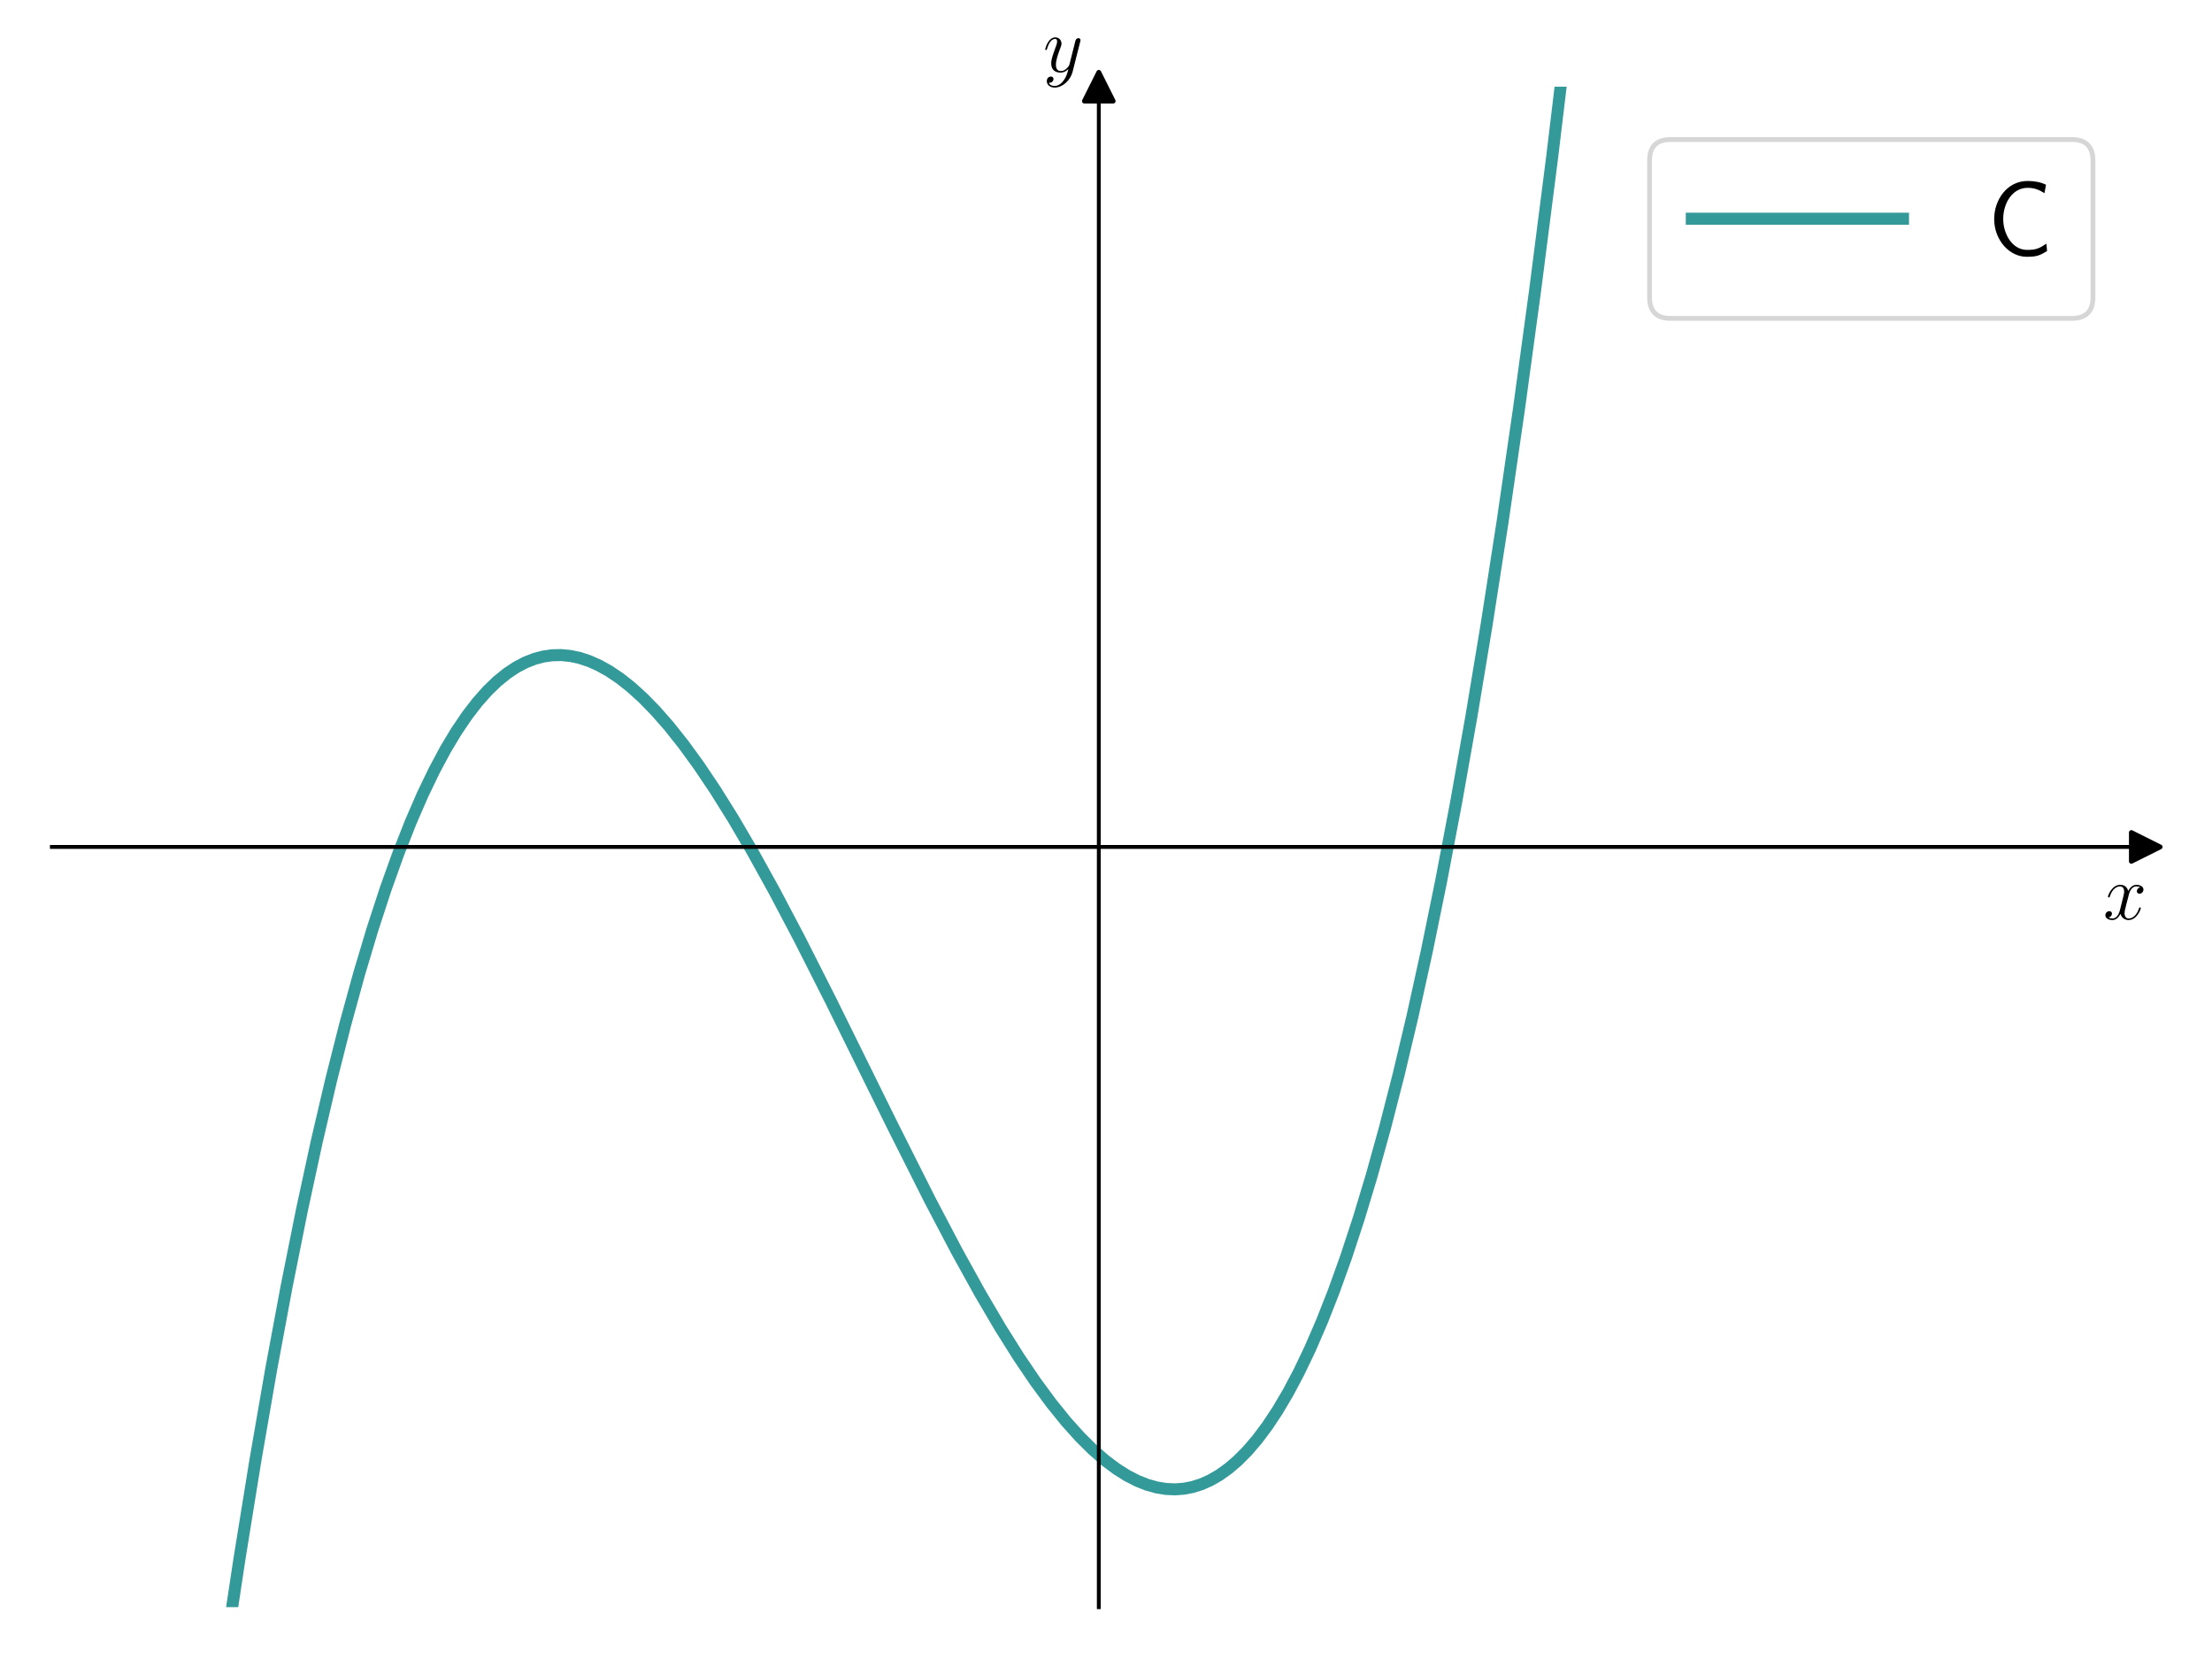 <?xml version="1.0" encoding="utf-8" standalone="no"?>
<!DOCTYPE svg PUBLIC "-//W3C//DTD SVG 1.1//EN"
  "http://www.w3.org/Graphics/SVG/1.1/DTD/svg11.dtd">
<svg xmlns:xlink="http://www.w3.org/1999/xlink" width="460.8pt" height="345.6pt" viewBox="0 0 460.8 345.6" xmlns="http://www.w3.org/2000/svg" version="1.1">
 <defs>
  <style type="text/css">*{stroke-linejoin: round; stroke-linecap: butt}</style>
 </defs>
 <g id="figure_1">
  <g id="patch_1">
   <path d="M 0 345.6 
L 460.8 345.6 
L 460.8 0 
L 0 0 
z
" style="fill: #ffffff"/>
  </g>
  <g id="axes_1">
   <g id="patch_2">
    <path d="M 10.8 334.8 
L 447 334.8 
L 447 18.065 
L 10.8 18.065 
z
" style="fill: #ffffff"/>
   </g>
   <g id="matplotlib.axis_1">
    <g id="text_1">
     <!-- $x$ -->
     <g transform="translate(438.131 191.502) scale(0.16 -0.16)">
      <defs>
       <path id="CMMI12-78" d="M 3034 2606 
C 2829 2567 2752 2414 2752 2293 
C 2752 2139 2874 2088 2963 2088 
C 3155 2088 3290 2254 3290 2427 
C 3290 2695 2982 2816 2714 2816 
C 2323 2816 2106 2433 2048 2312 
C 1901 2816 1504 2816 1389 2816 
C 736 2816 390 1980 390 1839 
C 390 1814 416 1782 461 1782 
C 512 1782 525 1820 538 1846 
C 755 2555 1184 2689 1370 2689 
C 1658 2689 1715 2420 1715 2267 
C 1715 2127 1677 1980 1600 1673 
L 1382 798 
C 1286 415 1101 64 762 64 
C 730 64 570 64 435 147 
C 666 192 717 383 717 460 
C 717 588 621 664 499 664 
C 346 664 179 530 179 326 
C 179 57 480 -64 755 -64 
C 1062 -64 1280 179 1414 441 
C 1517 64 1837 -64 2074 -64 
C 2726 -64 3072 773 3072 913 
C 3072 945 3046 971 3008 971 
C 2950 971 2944 939 2925 888 
C 2752 326 2381 64 2093 64 
C 1869 64 1747 230 1747 492 
C 1747 632 1773 734 1875 1156 
L 2099 2024 
C 2195 2408 2413 2689 2707 2689 
C 2720 2689 2899 2689 3034 2606 
z
" transform="scale(0.016)"/>
      </defs>
      <use xlink:href="#CMMI12-78" transform="scale(0.996)"/>
     </g>
    </g>
   </g>
   <g id="matplotlib.axis_2">
    <g id="text_2">
     <!-- $y$ -->
     <g transform="translate(217.29 14.965) scale(0.16 -0.16)">
      <defs>
       <path id="CMMI12-79" d="M 1683 -700 
C 1510 -939 1261 -1152 947 -1152 
C 870 -1152 563 -1152 467 -889 
C 486 -895 518 -895 531 -895 
C 723 -895 851 -729 851 -582 
C 851 -435 730 -384 634 -384 
C 531 -384 307 -458 307 -759 
C 307 -1071 582 -1286 947 -1286 
C 1587 -1286 2234 -700 2413 6 
L 3040 2485 
C 3046 2517 3059 2556 3059 2594 
C 3059 2689 2982 2753 2886 2753 
C 2829 2753 2694 2727 2643 2535 
L 2170 658 
C 2138 543 2138 530 2086 460 
C 1958 281 1747 64 1440 64 
C 1082 64 1050 415 1050 588 
C 1050 952 1222 1443 1395 1903 
C 1466 2088 1504 2178 1504 2305 
C 1504 2574 1312 2816 998 2816 
C 410 2816 173 1890 173 1839 
C 173 1814 198 1782 243 1782 
C 301 1782 307 1807 333 1897 
C 486 2433 730 2689 979 2689 
C 1037 2689 1146 2689 1146 2478 
C 1146 2312 1075 2127 979 1884 
C 666 1047 666 837 666 683 
C 666 77 1101 -64 1421 -64 
C 1606 -64 1837 -6 2061 230 
L 2067 224 
C 1971 -147 1907 -392 1683 -700 
z
" transform="scale(0.016)"/>
      </defs>
      <use xlink:href="#CMMI12-79" transform="scale(0.996)"/>
     </g>
    </g>
   </g>
   <g id="line2d_1">
    <defs>
     <path id="m52abb57257" d="M 3 0 
L -3 -3 
L -3 3 
z
" style="stroke: #000000; stroke-linejoin: miter"/>
    </defs>
    <g>
     <use xlink:href="#m52abb57257" x="447" y="176.432" style="stroke: #000000; stroke-linejoin: miter"/>
    </g>
   </g>
   <g id="line2d_2">
    <defs>
     <path id="m81972b7c25" d="M 0 -3 
L -3 3 
L 3 3 
z
" style="stroke: #000000; stroke-linejoin: miter"/>
    </defs>
    <g>
     <use xlink:href="#m81972b7c25" x="228.9" y="18.065" style="stroke: #000000; stroke-linejoin: miter"/>
    </g>
   </g>
   <g id="line2d_3">
    <path d="M 46.578 346.6 
L 49.893 324.688 
L 53.195 304.269 
L 56.497 285.222 
L 59.693 268.063 
L 62.888 252.124 
L 65.977 237.844 
L 68.96 225.083 
L 71.943 213.302 
L 74.819 202.847 
L 77.588 193.596 
L 80.358 185.125 
L 83.021 177.696 
L 85.577 171.208 
L 88.027 165.565 
L 90.477 160.472 
L 92.821 156.099 
L 95.057 152.37 
L 97.294 149.063 
L 99.425 146.296 
L 101.555 143.893 
L 103.579 141.939 
L 105.603 140.296 
L 107.52 139.019 
L 109.438 138.007 
L 111.355 137.253 
L 113.166 136.772 
L 114.977 136.509 
L 116.894 136.462 
L 118.811 136.647 
L 120.729 137.055 
L 122.753 137.721 
L 124.777 138.621 
L 126.907 139.812 
L 129.144 141.321 
L 131.487 143.173 
L 133.937 145.395 
L 136.6 148.121 
L 139.37 151.283 
L 142.352 155.036 
L 145.548 159.428 
L 148.957 164.501 
L 152.685 170.462 
L 156.733 177.364 
L 161.313 185.634 
L 166.532 195.536 
L 173.03 208.371 
L 185.813 234.267 
L 193.695 249.935 
L 199.341 260.683 
L 204.134 269.348 
L 208.395 276.602 
L 212.23 282.703 
L 215.745 287.891 
L 219.047 292.371 
L 222.136 296.187 
L 225.012 299.386 
L 227.675 302.023 
L 230.232 304.244 
L 232.575 305.997 
L 234.812 307.406 
L 236.942 308.498 
L 238.966 309.301 
L 240.99 309.866 
L 242.907 310.175 
L 244.825 310.258 
L 246.636 310.12 
L 248.446 309.769 
L 250.257 309.196 
L 252.068 308.397 
L 253.985 307.298 
L 255.903 305.931 
L 257.82 304.289 
L 259.844 302.251 
L 261.868 299.892 
L 263.998 297.051 
L 266.129 293.836 
L 268.366 290.045 
L 270.603 285.819 
L 272.946 280.913 
L 275.396 275.246 
L 277.846 269.016 
L 280.402 261.898 
L 283.065 253.795 
L 285.728 244.973 
L 288.498 235.014 
L 291.374 223.804 
L 294.25 211.686 
L 297.233 198.136 
L 300.215 183.557 
L 303.304 167.347 
L 306.5 149.357 
L 309.696 130.093 
L 312.998 108.815 
L 316.406 85.351 
L 319.815 60.323 
L 323.33 32.836 
L 326.845 3.602 
L 327.38 -1 
L 327.38 -1 
" clip-path="url(#p8524c6bde9)" style="fill: none; stroke: #008080; stroke-opacity: 0.8; stroke-width: 2.5; stroke-linecap: square"/>
   </g>
   <g id="patch_3">
    <path d="M 228.9 334.8 
L 228.9 18.065 
" style="fill: none; stroke: #000000; stroke-width: 0.8; stroke-linejoin: miter; stroke-linecap: square"/>
   </g>
   <g id="patch_4">
    <path d="M 447 334.8 
L 447 18.065 
" style="fill: none"/>
   </g>
   <g id="patch_5">
    <path d="M 10.8 176.432 
L 447 176.432 
" style="fill: none; stroke: #000000; stroke-width: 0.8; stroke-linejoin: miter; stroke-linecap: square"/>
   </g>
   <g id="patch_6">
    <path d="M 10.8 18.065 
L 447 18.065 
" style="fill: none"/>
   </g>
   <g id="legend_1">
    <g id="patch_7">
     <path d="M 348.032 66.328 
L 431.6 66.328 
Q 436 66.328 436 61.928 
L 436 33.465 
Q 436 29.065 431.6 29.065 
L 348.032 29.065 
Q 343.632 29.065 343.632 33.465 
L 343.632 61.928 
Q 343.632 66.328 348.032 66.328 
z
" style="fill: #ffffff; opacity: 0.8; stroke: #cccccc; stroke-linejoin: miter"/>
    </g>
    <g id="line2d_4">
     <path d="M 352.432 45.565 
L 374.432 45.565 
L 396.432 45.565 
" style="fill: none; stroke: #008080; stroke-opacity: 0.8; stroke-width: 2.5; stroke-linecap: square"/>
    </g>
    <g id="text_3">
     <!-- C -->
     <g transform="translate(414.032 53.265) scale(0.22 -0.22)">
      <defs>
       <path id="CMSS17-43" d="M 3501 714 
C 3072 427 2874 344 2355 344 
C 1459 344 934 1303 934 2179 
C 934 3112 1472 4032 2381 4032 
C 2790 4032 3059 3918 3386 3715 
L 3475 4217 
C 3168 4370 2778 4440 2387 4440 
C 1158 4440 397 3316 397 2179 
C 397 927 1299 -64 2323 -64 
C 2874 -64 3066 -19 3539 280 
L 3501 714 
z
" transform="scale(0.016)"/>
      </defs>
      <use xlink:href="#CMSS17-43" transform="scale(0.996)"/>
     </g>
    </g>
   </g>
  </g>
 </g>
 <defs>
  <clipPath id="p8524c6bde9">
   <rect x="10.8" y="18.065" width="436.2" height="316.735"/>
  </clipPath>
 </defs>
</svg>
